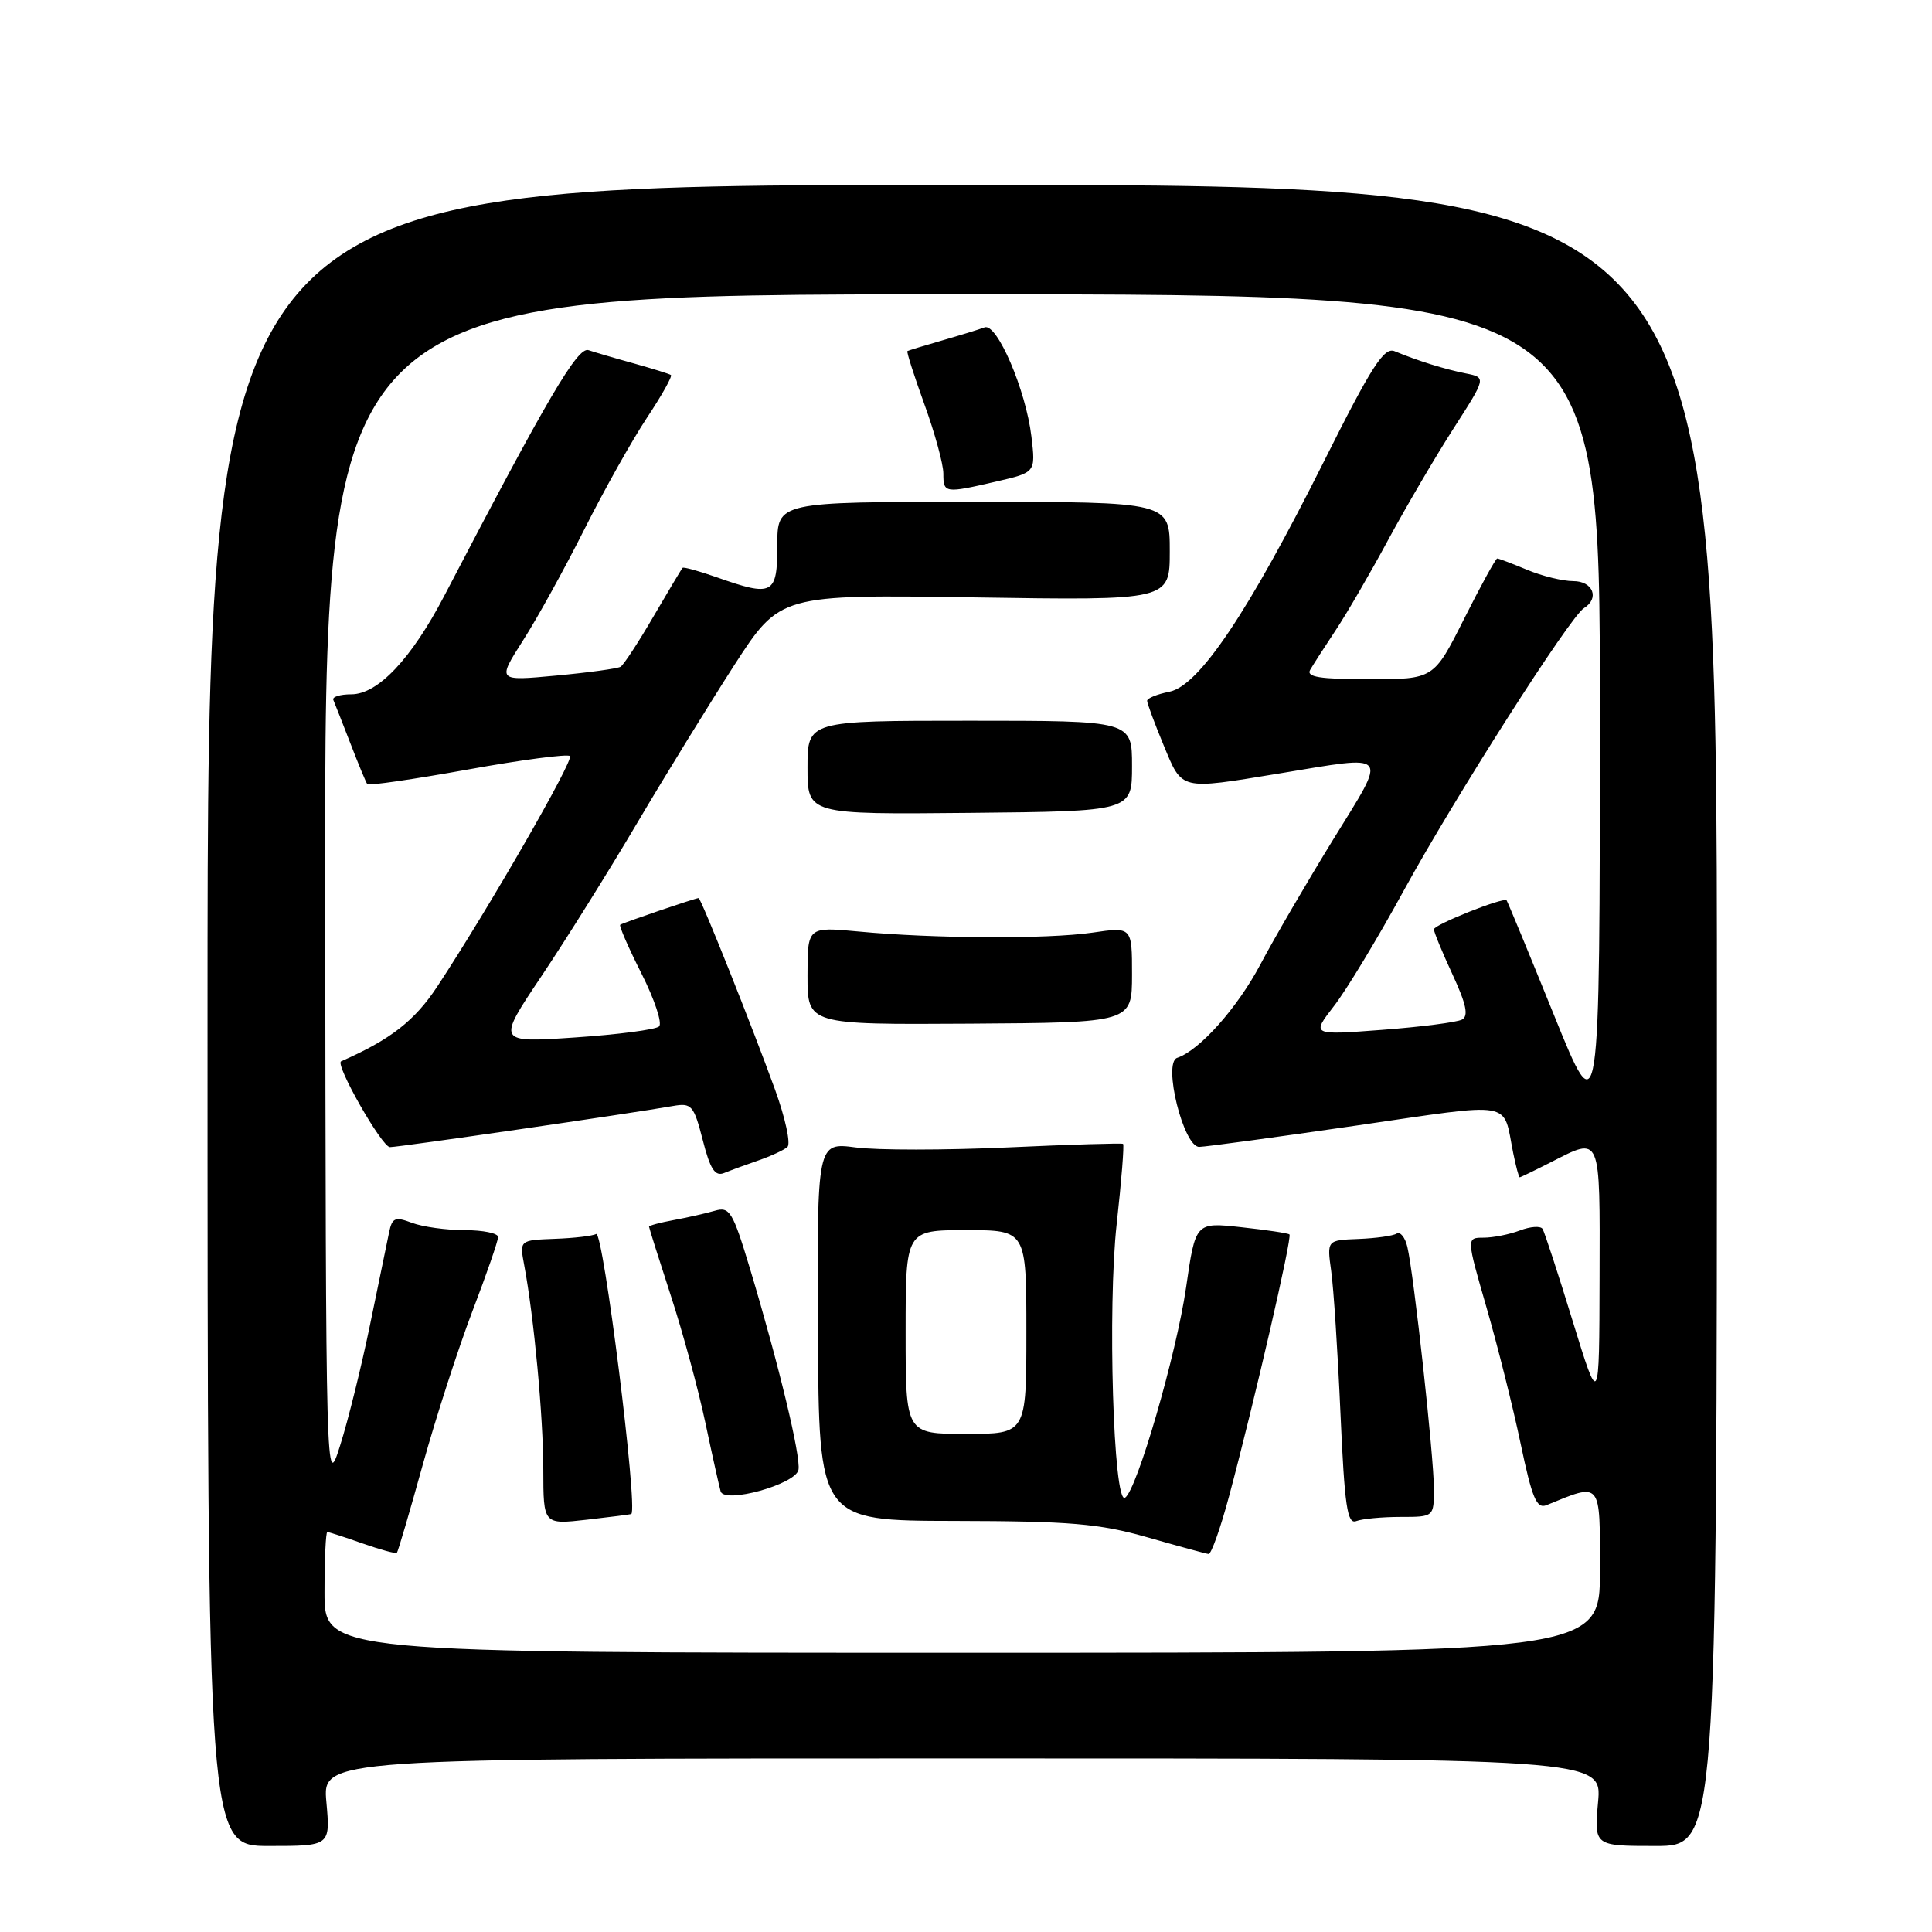 <?xml version="1.0" encoding="UTF-8" standalone="no"?>
<!DOCTYPE svg PUBLIC "-//W3C//DTD SVG 1.1//EN" "http://www.w3.org/Graphics/SVG/1.1/DTD/svg11.dtd" >
<svg xmlns="http://www.w3.org/2000/svg" xmlns:xlink="http://www.w3.org/1999/xlink" version="1.1" viewBox="0 0 256 256">
 <g >
 <path fill="currentColor"
d=" M 43.25 238.80 C 42.72 233.00 42.72 233.00 127.50 233.00 C 212.28 233.00 212.28 233.00 211.75 238.80 C 211.23 244.60 211.23 244.60 219.36 244.60 C 227.50 244.60 227.50 244.60 227.50 134.55 C 227.50 24.50 227.50 24.50 127.50 24.50 C 27.50 24.50 27.50 24.50 27.50 134.55 C 27.50 244.60 27.50 244.60 35.64 244.60 C 43.77 244.60 43.77 244.60 43.25 238.80 Z  M 43.00 211.00 C 43.00 206.60 43.17 203.00 43.37 203.00 C 43.58 203.00 45.68 203.68 48.03 204.51 C 50.39 205.34 52.44 205.90 52.59 205.75 C 52.74 205.60 54.28 200.35 56.02 194.08 C 57.76 187.82 60.72 178.67 62.59 173.76 C 64.47 168.85 66.00 164.42 66.00 163.91 C 66.00 163.41 64.00 163.00 61.57 163.00 C 59.13 163.00 55.98 162.56 54.58 162.03 C 52.36 161.19 51.96 161.35 51.56 163.28 C 51.31 164.50 50.18 170.00 49.04 175.50 C 47.91 181.00 46.13 188.20 45.08 191.50 C 43.18 197.50 43.18 197.50 43.09 118.25 C 43.00 39.00 43.00 39.00 127.50 39.00 C 212.00 39.00 212.00 39.00 211.99 94.25 C 211.98 149.50 211.98 149.50 205.91 134.50 C 202.57 126.25 199.74 119.41 199.63 119.30 C 199.19 118.86 190.00 122.53 190.00 123.14 C 190.00 123.51 191.11 126.20 192.47 129.13 C 194.29 133.06 194.62 134.63 193.72 135.10 C 193.05 135.46 188.29 136.07 183.14 136.46 C 173.77 137.17 173.77 137.17 176.74 133.33 C 178.38 131.23 182.55 124.33 186.01 118.00 C 192.77 105.65 208.04 81.71 209.88 80.58 C 211.98 79.28 211.08 77.00 208.47 77.00 C 207.08 77.00 204.32 76.33 202.35 75.50 C 200.37 74.68 198.59 74.00 198.39 74.00 C 198.19 74.00 196.21 77.60 194.00 82.00 C 189.98 90.00 189.98 90.00 181.43 90.00 C 174.87 90.00 173.05 89.71 173.61 88.75 C 174.01 88.06 175.53 85.70 176.99 83.50 C 178.45 81.30 181.59 75.90 183.96 71.50 C 186.34 67.10 190.23 60.47 192.61 56.76 C 196.94 50.02 196.94 50.02 194.22 49.48 C 191.44 48.93 187.83 47.80 184.80 46.54 C 183.40 45.95 181.76 48.49 175.44 61.12 C 165.40 81.16 158.89 90.87 154.95 91.66 C 153.33 91.98 152.00 92.52 152.00 92.86 C 152.00 93.19 152.98 95.83 154.18 98.73 C 156.69 104.78 156.23 104.67 169.50 102.49 C 184.40 100.04 183.92 99.45 176.65 111.25 C 173.18 116.89 168.84 124.33 167.01 127.79 C 163.95 133.56 158.95 139.18 155.98 140.17 C 154.05 140.82 156.83 152.01 158.91 151.97 C 159.78 151.95 169.16 150.68 179.74 149.14 C 200.96 146.06 199.09 145.73 200.50 152.75 C 200.86 154.54 201.25 156.00 201.37 156.00 C 201.48 156.00 203.34 155.10 205.50 154.00 C 212.19 150.59 212.00 150.15 211.95 169.25 C 211.91 186.50 211.91 186.50 208.39 175.06 C 206.46 168.76 204.66 163.27 204.40 162.84 C 204.14 162.42 202.79 162.51 201.40 163.04 C 200.01 163.57 197.84 164.00 196.58 164.00 C 194.30 164.00 194.30 164.00 196.97 173.25 C 198.44 178.34 200.48 186.46 201.49 191.29 C 203.01 198.53 203.61 199.97 204.92 199.44 C 212.25 196.44 212.00 196.14 212.00 208.07 C 212.00 219.00 212.00 219.00 127.50 219.00 C 43.00 219.00 43.00 219.00 43.00 211.00 Z  M 162.86 198.25 C 166.16 185.95 171.25 163.91 170.86 163.57 C 170.66 163.40 167.78 162.97 164.45 162.61 C 158.41 161.95 158.41 161.95 157.16 170.61 C 155.88 179.43 150.64 197.49 149.07 198.46 C 147.53 199.41 146.74 173.19 147.97 162.15 C 148.60 156.45 148.98 151.69 148.81 151.57 C 148.64 151.45 141.75 151.66 133.50 152.04 C 125.25 152.41 116.19 152.42 113.38 152.04 C 108.26 151.37 108.26 151.37 108.38 176.43 C 108.50 201.50 108.50 201.50 126.50 201.53 C 141.81 201.56 145.62 201.88 152.00 203.69 C 156.12 204.87 159.79 205.87 160.14 205.91 C 160.49 205.96 161.72 202.51 162.86 198.25 Z  M 83.65 200.61 C 84.56 199.92 79.92 162.93 78.99 163.51 C 78.57 163.76 76.12 164.06 73.54 164.15 C 68.84 164.33 68.84 164.33 69.46 167.64 C 70.75 174.50 71.99 187.76 71.99 194.76 C 72.00 202.02 72.00 202.02 77.75 201.37 C 80.91 201.01 83.57 200.67 83.65 200.61 Z  M 185.58 201.00 C 190.00 201.00 190.00 201.00 190.00 197.24 C 190.00 193.08 187.34 168.82 186.48 165.21 C 186.18 163.95 185.54 163.16 185.06 163.46 C 184.58 163.76 182.30 164.08 180.00 164.17 C 175.82 164.33 175.82 164.33 176.39 168.42 C 176.71 170.66 177.26 179.16 177.62 187.30 C 178.17 199.62 178.52 202.02 179.72 201.55 C 180.51 201.25 183.15 201.00 185.58 201.00 Z  M 105.80 194.76 C 106.14 193.04 103.17 180.72 99.39 168.15 C 97.08 160.49 96.69 159.85 94.69 160.44 C 93.48 160.79 91.04 161.34 89.25 161.67 C 87.46 162.00 86.00 162.39 86.00 162.54 C 86.00 162.69 87.30 166.80 88.88 171.66 C 90.47 176.52 92.53 184.10 93.46 188.50 C 94.39 192.90 95.31 197.00 95.49 197.62 C 96.01 199.29 105.42 196.68 105.80 194.76 Z  M 100.50 153.76 C 102.15 153.19 103.88 152.39 104.34 151.98 C 104.80 151.56 104.06 148.14 102.69 144.36 C 99.72 136.15 92.88 119.00 92.57 119.00 C 92.15 119.00 82.50 122.29 82.18 122.54 C 82.01 122.68 83.28 125.60 85.01 129.02 C 86.74 132.45 87.78 135.59 87.33 136.01 C 86.87 136.43 81.85 137.09 76.17 137.47 C 65.83 138.17 65.83 138.17 71.75 129.34 C 75.01 124.48 80.73 115.33 84.46 109.00 C 88.20 102.67 93.98 93.29 97.30 88.13 C 103.36 78.77 103.36 78.77 129.18 79.16 C 155.00 79.56 155.00 79.56 155.00 73.03 C 155.00 66.50 155.00 66.50 129.00 66.50 C 103.00 66.50 103.00 66.50 103.00 72.25 C 103.00 78.82 102.42 79.12 94.97 76.49 C 92.61 75.66 90.58 75.10 90.45 75.24 C 90.31 75.38 88.57 78.29 86.58 81.70 C 84.59 85.12 82.63 88.11 82.23 88.35 C 81.83 88.59 77.98 89.12 73.68 89.52 C 65.87 90.25 65.87 90.25 69.30 84.87 C 71.19 81.92 74.85 75.28 77.44 70.12 C 80.03 64.97 83.76 58.32 85.72 55.36 C 87.69 52.40 89.12 49.84 88.90 49.69 C 88.68 49.54 86.47 48.85 84.00 48.16 C 81.53 47.48 78.82 46.68 77.98 46.40 C 76.54 45.91 72.54 52.73 58.88 78.93 C 54.52 87.29 50.08 92.00 46.55 92.00 C 45.06 92.00 43.98 92.34 44.17 92.75 C 44.35 93.17 45.37 95.76 46.43 98.50 C 47.49 101.25 48.49 103.68 48.67 103.90 C 48.84 104.13 54.82 103.26 61.97 101.97 C 69.11 100.68 75.21 99.88 75.52 100.18 C 76.06 100.73 64.74 120.40 57.94 130.72 C 54.95 135.26 51.75 137.75 45.20 140.63 C 44.35 141.01 50.61 152.00 51.67 152.00 C 52.88 152.00 83.64 147.53 89.17 146.55 C 91.64 146.12 91.93 146.44 93.12 151.07 C 94.10 154.93 94.75 155.92 95.95 155.43 C 96.80 155.08 98.85 154.33 100.50 153.76 Z  M 150.00 129.16 C 150.00 122.81 150.00 122.81 144.75 123.58 C 138.78 124.45 123.75 124.38 113.75 123.43 C 107.00 122.80 107.00 122.80 107.00 129.28 C 107.00 135.77 107.00 135.77 128.50 135.64 C 149.99 135.50 149.99 135.50 150.00 129.16 Z  M 150.00 101.50 C 150.00 95.50 150.00 95.50 128.50 95.50 C 107.00 95.50 107.00 95.50 107.00 101.71 C 107.00 107.92 107.00 107.92 128.50 107.71 C 150.00 107.50 150.00 107.50 150.00 101.50 Z  M 132.04 63.80 C 137.23 62.60 137.23 62.60 136.67 57.86 C 135.94 51.69 132.10 42.75 130.46 43.38 C 129.77 43.64 127.25 44.42 124.85 45.11 C 122.46 45.80 120.39 46.43 120.24 46.52 C 120.10 46.61 121.12 49.79 122.49 53.58 C 123.87 57.38 125.00 61.51 125.00 62.75 C 125.00 65.36 125.17 65.39 132.04 63.80 Z  M 120.00 176.50 C 120.00 163.00 120.00 163.00 128.00 163.00 C 136.00 163.00 136.00 163.00 136.00 176.50 C 136.00 190.00 136.00 190.00 128.00 190.00 C 120.00 190.00 120.00 190.00 120.00 176.50 Z "/>
</g>
</svg>